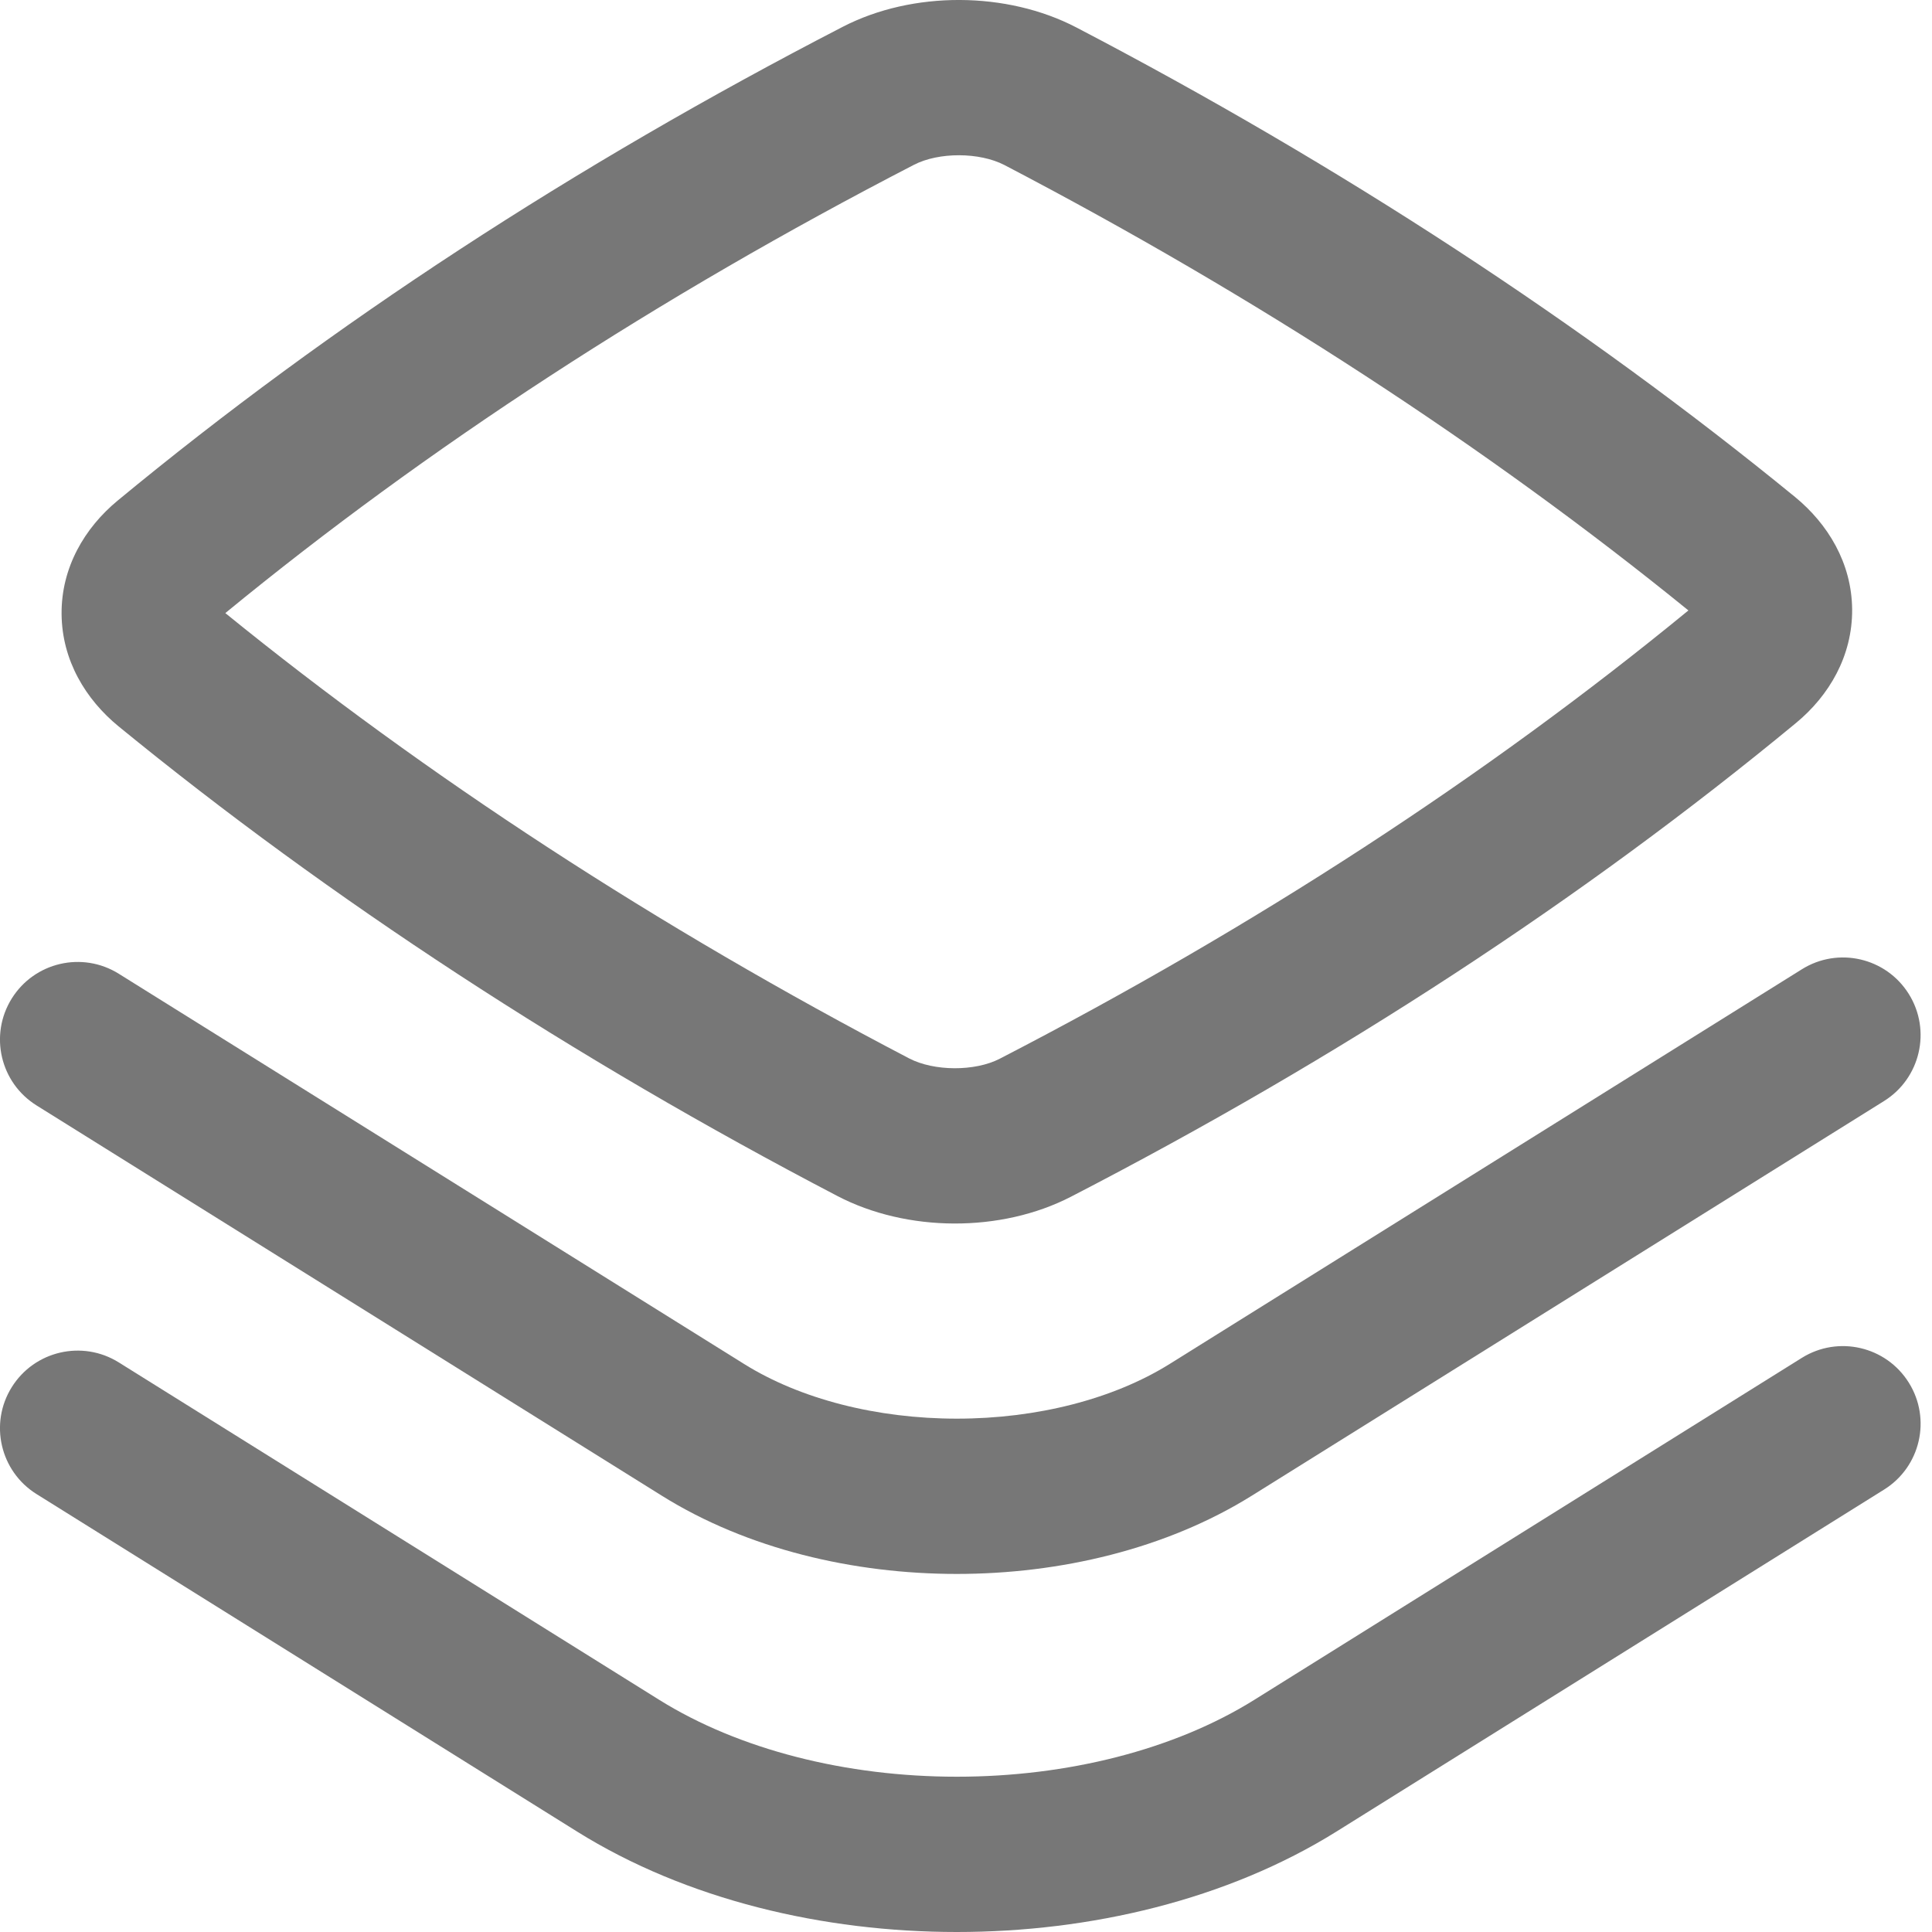 <svg width="24" height="24" viewBox="0 0 24 24" fill="none" xmlns="http://www.w3.org/2000/svg">
<path fill-rule="evenodd" clip-rule="evenodd" d="M13.371 0.341C12.508 -0.109 11.339 -0.116 10.469 0.333C7.135 2.055 4.111 4.029 1.461 6.219C1.051 6.558 0.76 7.05 0.765 7.629C0.77 8.206 1.067 8.691 1.474 9.024C4.102 11.173 7.129 13.149 10.402 14.857C11.265 15.308 12.434 15.315 13.304 14.866C16.638 13.144 19.662 11.169 22.312 8.98C22.722 8.641 23.012 8.149 23.008 7.57C23.003 6.993 22.706 6.508 22.299 6.174C19.671 4.026 16.644 2.05 13.371 0.341ZM11.354 2.047C11.662 1.888 12.168 1.889 12.479 2.051C15.602 3.682 18.48 5.557 20.974 7.583C18.466 9.641 15.596 11.511 12.419 13.152C12.111 13.311 11.604 13.309 11.294 13.148C8.171 11.517 5.293 9.642 2.799 7.616C5.307 5.557 8.177 3.688 11.354 2.047Z" fill="#777777"/>
<path d="M23.712 12.348C23.994 12.8 23.856 13.395 23.405 13.677L15.552 18.579C14.486 19.244 13.164 19.552 11.886 19.552C10.608 19.552 9.286 19.245 8.221 18.58L0.454 13.732C0.002 13.45 -0.136 12.856 0.146 12.404C0.428 11.952 1.023 11.814 1.475 12.096L9.242 16.943C9.941 17.38 10.892 17.623 11.886 17.623C12.881 17.623 13.831 17.38 14.531 16.943L22.383 12.041C22.835 11.758 23.43 11.896 23.712 12.348Z" fill="#777777"/>
<path d="M23.712 17.176C23.994 17.627 23.857 18.222 23.405 18.504L16.604 22.751C15.244 23.6 13.543 24 11.886 24C10.229 24 8.528 23.601 7.168 22.752L0.454 18.56C0.002 18.278 -0.136 17.683 0.146 17.232C0.428 16.78 1.023 16.642 1.475 16.924L8.189 21.116C9.183 21.736 10.513 22.071 11.886 22.071C13.26 22.071 14.589 21.736 15.583 21.115L22.383 16.868C22.835 16.586 23.43 16.724 23.712 17.176Z" fill="#777777"/>
</svg>
